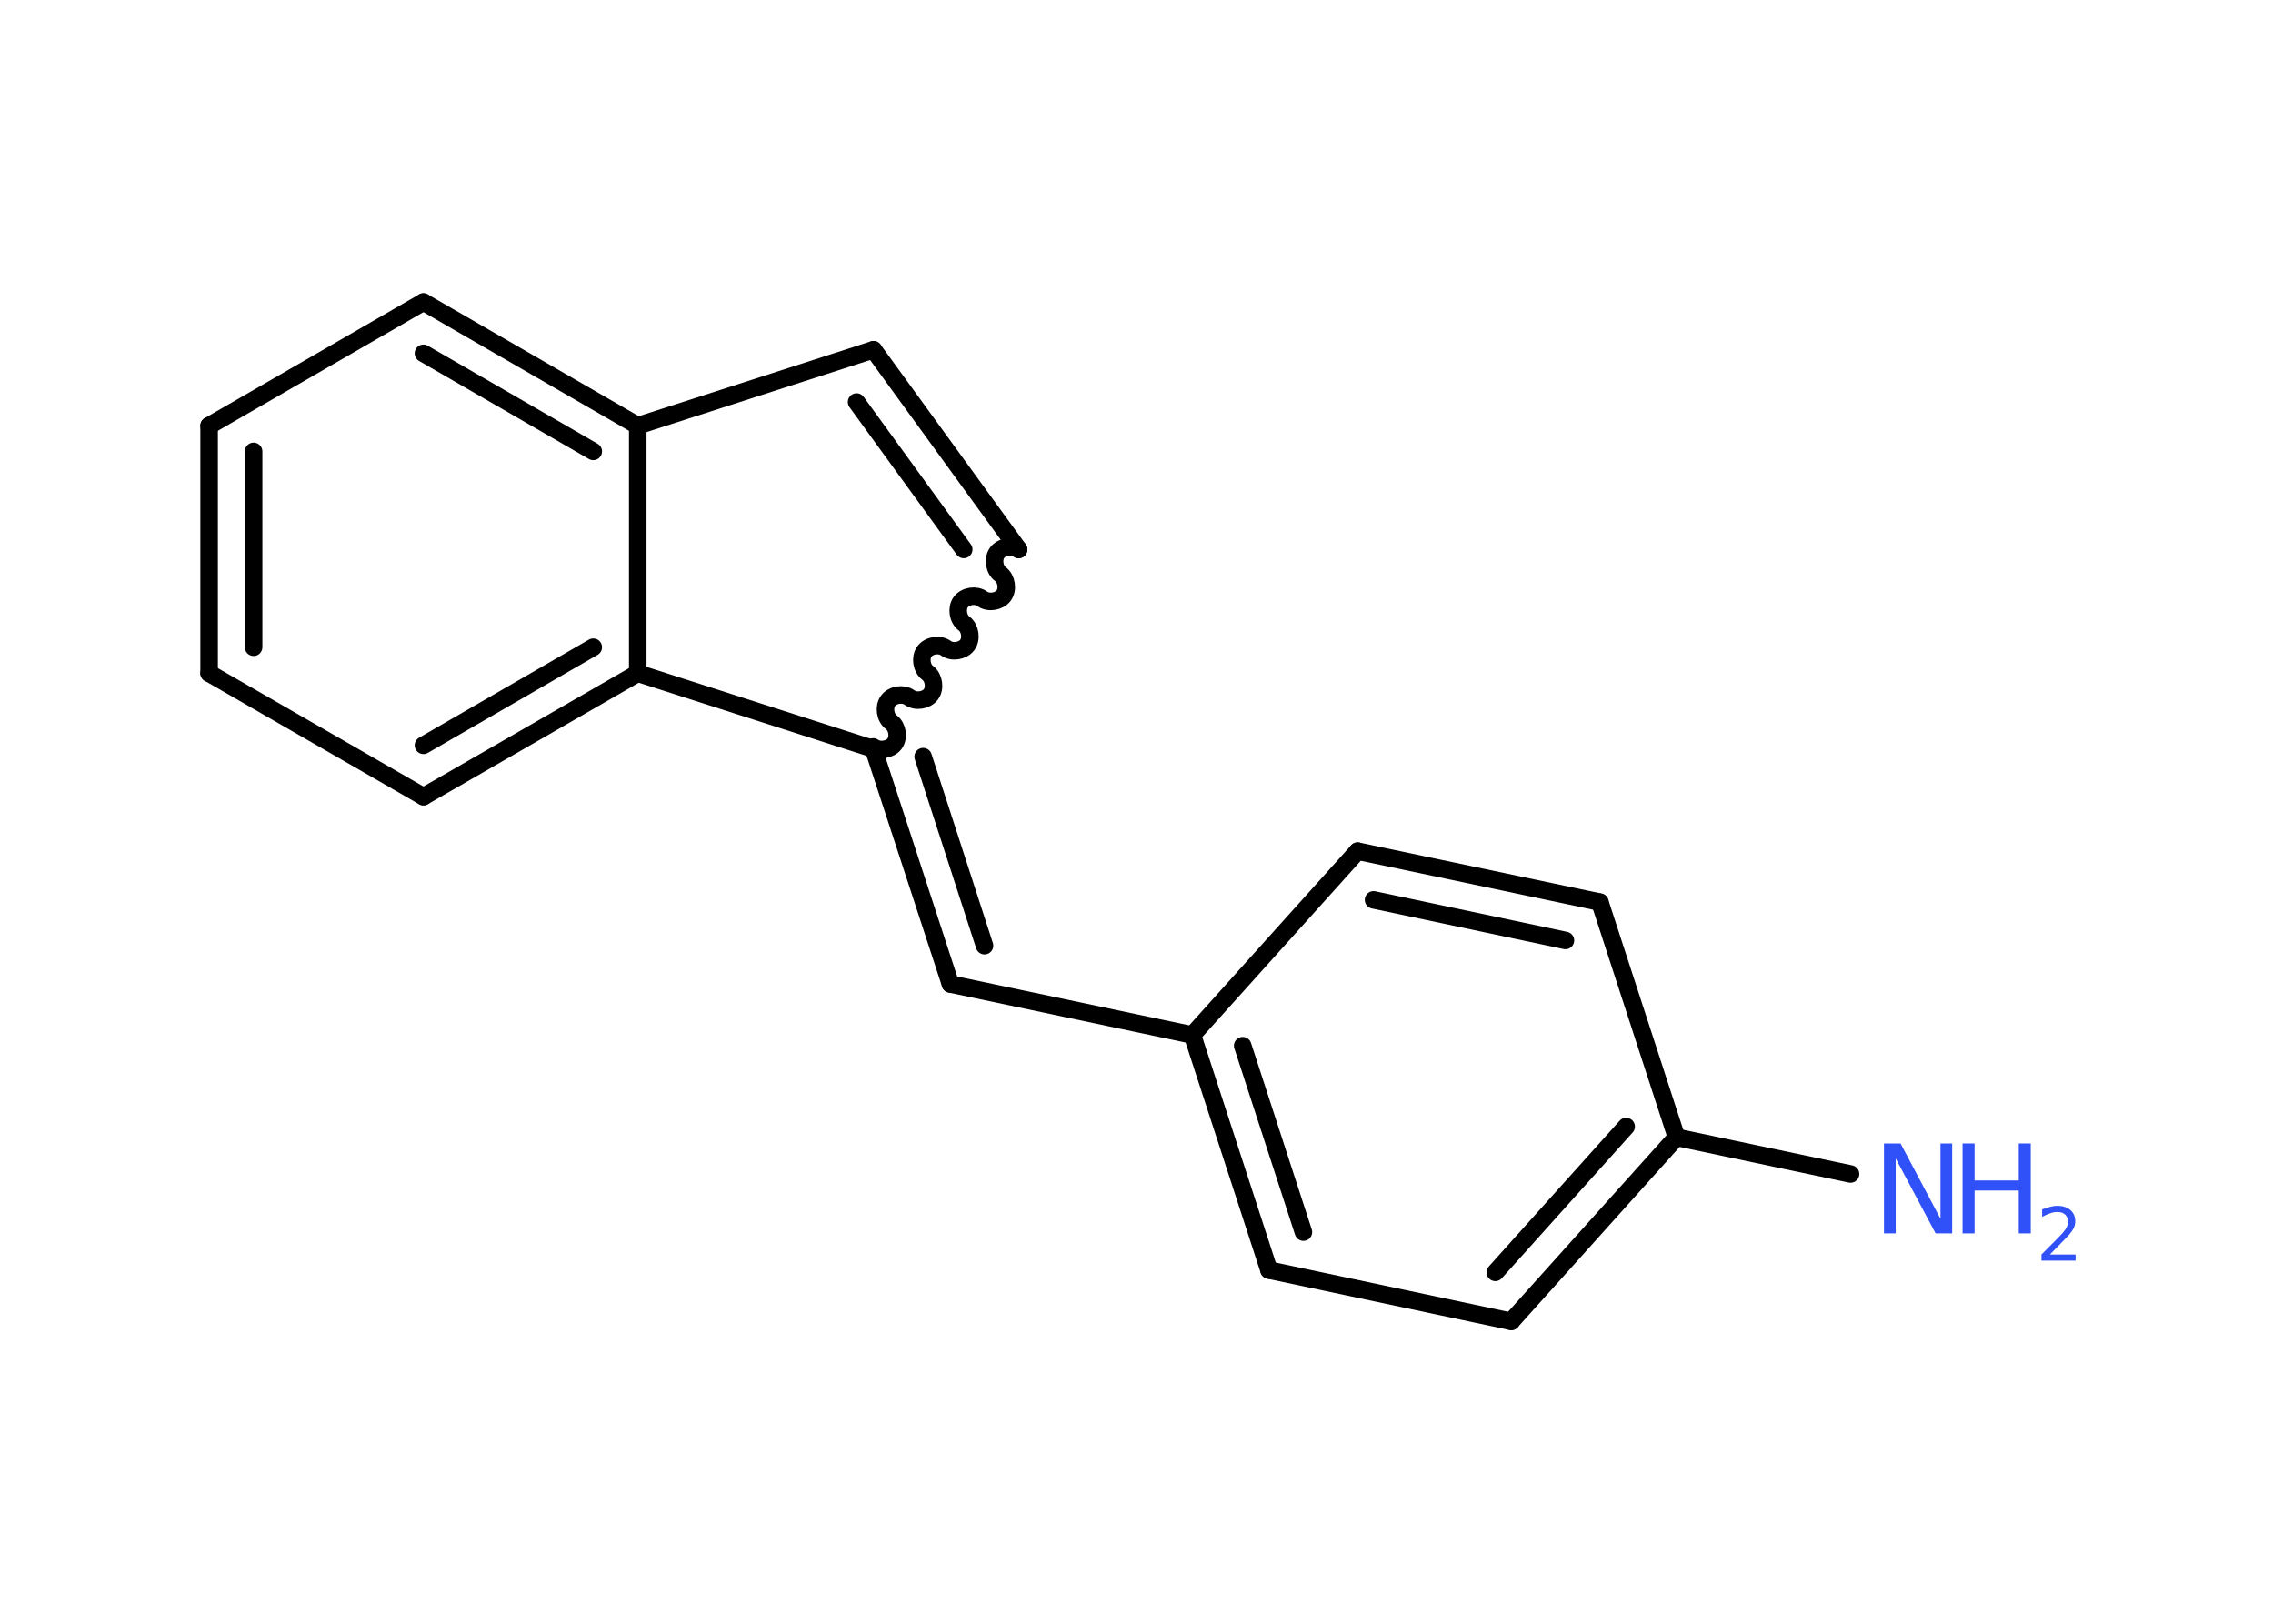 <?xml version='1.0' encoding='UTF-8'?>
<!DOCTYPE svg PUBLIC "-//W3C//DTD SVG 1.1//EN" "http://www.w3.org/Graphics/SVG/1.1/DTD/svg11.dtd">
<svg version='1.2' xmlns='http://www.w3.org/2000/svg' xmlns:xlink='http://www.w3.org/1999/xlink' width='70.0mm' height='50.0mm' viewBox='0 0 70.0 50.0'>
  <desc>Generated by the Chemistry Development Kit (http://github.com/cdk)</desc>
  <g stroke-linecap='round' stroke-linejoin='round' stroke='#000000' stroke-width='.54' fill='#3050F8'>
    <rect x='.0' y='.0' width='70.0' height='50.0' fill='#FFFFFF' stroke='none'/>
    <g id='mol1' class='mol'>
      <line id='mol1bnd1' class='bond' x1='56.99' y1='36.15' x2='51.63' y2='35.02'/>
      <g id='mol1bnd2' class='bond'>
        <line x1='46.54' y1='40.69' x2='51.63' y2='35.02'/>
        <line x1='46.05' y1='39.18' x2='50.08' y2='34.69'/>
      </g>
      <line id='mol1bnd3' class='bond' x1='46.54' y1='40.69' x2='39.08' y2='39.11'/>
      <g id='mol1bnd4' class='bond'>
        <line x1='36.72' y1='31.87' x2='39.08' y2='39.11'/>
        <line x1='38.27' y1='32.2' x2='40.14' y2='37.94'/>
      </g>
      <line id='mol1bnd5' class='bond' x1='36.72' y1='31.87' x2='29.27' y2='30.3'/>
      <g id='mol1bnd6' class='bond'>
        <line x1='29.27' y1='30.3' x2='26.9' y2='23.06'/>
        <line x1='30.32' y1='29.12' x2='28.43' y2='23.3'/>
      </g>
      <path id='mol1bnd7' class='bond' d='M31.37 16.92c-.19 -.14 -.52 -.09 -.66 .1c-.14 .19 -.09 .52 .1 .66c.19 .14 .24 .47 .1 .66c-.14 .19 -.47 .24 -.66 .1c-.19 -.14 -.52 -.09 -.66 .1c-.14 .19 -.09 .52 .1 .66c.19 .14 .24 .47 .1 .66c-.14 .19 -.47 .24 -.66 .1c-.19 -.14 -.52 -.09 -.66 .1c-.14 .19 -.09 .52 .1 .66c.19 .14 .24 .47 .1 .66c-.14 .19 -.47 .24 -.66 .1c-.19 -.14 -.52 -.09 -.66 .1c-.14 .19 -.09 .52 .1 .66c.19 .14 .24 .47 .1 .66c-.14 .19 -.47 .24 -.66 .1' fill='none' stroke='#000000' stroke-width='.54'/>
      <g id='mol1bnd8' class='bond'>
        <line x1='31.37' y1='16.92' x2='26.9' y2='10.77'/>
        <line x1='29.68' y1='16.92' x2='26.38' y2='12.38'/>
      </g>
      <line id='mol1bnd9' class='bond' x1='26.9' y1='10.77' x2='19.64' y2='13.11'/>
      <g id='mol1bnd10' class='bond'>
        <line x1='19.64' y1='13.11' x2='13.04' y2='9.3'/>
        <line x1='18.27' y1='13.9' x2='13.04' y2='10.88'/>
      </g>
      <line id='mol1bnd11' class='bond' x1='13.04' y1='9.3' x2='6.44' y2='13.11'/>
      <g id='mol1bnd12' class='bond'>
        <line x1='6.44' y1='13.11' x2='6.44' y2='20.73'/>
        <line x1='7.81' y1='13.9' x2='7.81' y2='19.93'/>
      </g>
      <line id='mol1bnd13' class='bond' x1='6.44' y1='20.73' x2='13.04' y2='24.53'/>
      <g id='mol1bnd14' class='bond'>
        <line x1='13.04' y1='24.53' x2='19.64' y2='20.73'/>
        <line x1='13.04' y1='22.95' x2='18.27' y2='19.93'/>
      </g>
      <line id='mol1bnd15' class='bond' x1='19.64' y1='13.11' x2='19.64' y2='20.73'/>
      <line id='mol1bnd16' class='bond' x1='26.9' y1='23.06' x2='19.64' y2='20.73'/>
      <line id='mol1bnd17' class='bond' x1='36.72' y1='31.87' x2='41.81' y2='26.21'/>
      <g id='mol1bnd18' class='bond'>
        <line x1='49.27' y1='27.78' x2='41.81' y2='26.21'/>
        <line x1='48.21' y1='28.96' x2='42.3' y2='27.71'/>
      </g>
      <line id='mol1bnd19' class='bond' x1='51.63' y1='35.02' x2='49.27' y2='27.78'/>
      <g id='mol1atm1' class='atom'>
        <path d='M58.03 35.21h.5l1.23 2.32v-2.32h.36v2.77h-.51l-1.23 -2.31v2.31h-.36v-2.77z' stroke='none'/>
        <path d='M60.44 35.21h.37v1.14h1.36v-1.14h.37v2.77h-.37v-1.32h-1.36v1.32h-.37v-2.77z' stroke='none'/>
        <path d='M63.14 38.63h.78v.19h-1.05v-.19q.13 -.13 .35 -.35q.22 -.22 .28 -.29q.11 -.12 .15 -.21q.04 -.08 .04 -.16q.0 -.13 -.09 -.22q-.09 -.08 -.24 -.08q-.11 .0 -.22 .04q-.12 .04 -.25 .11v-.23q.14 -.05 .25 -.08q.12 -.03 .21 -.03q.26 .0 .41 .13q.15 .13 .15 .35q.0 .1 -.04 .19q-.04 .09 -.14 .21q-.03 .03 -.18 .19q-.15 .15 -.42 .43z' stroke='none'/>
      </g>
    </g>
  </g>
</svg>
